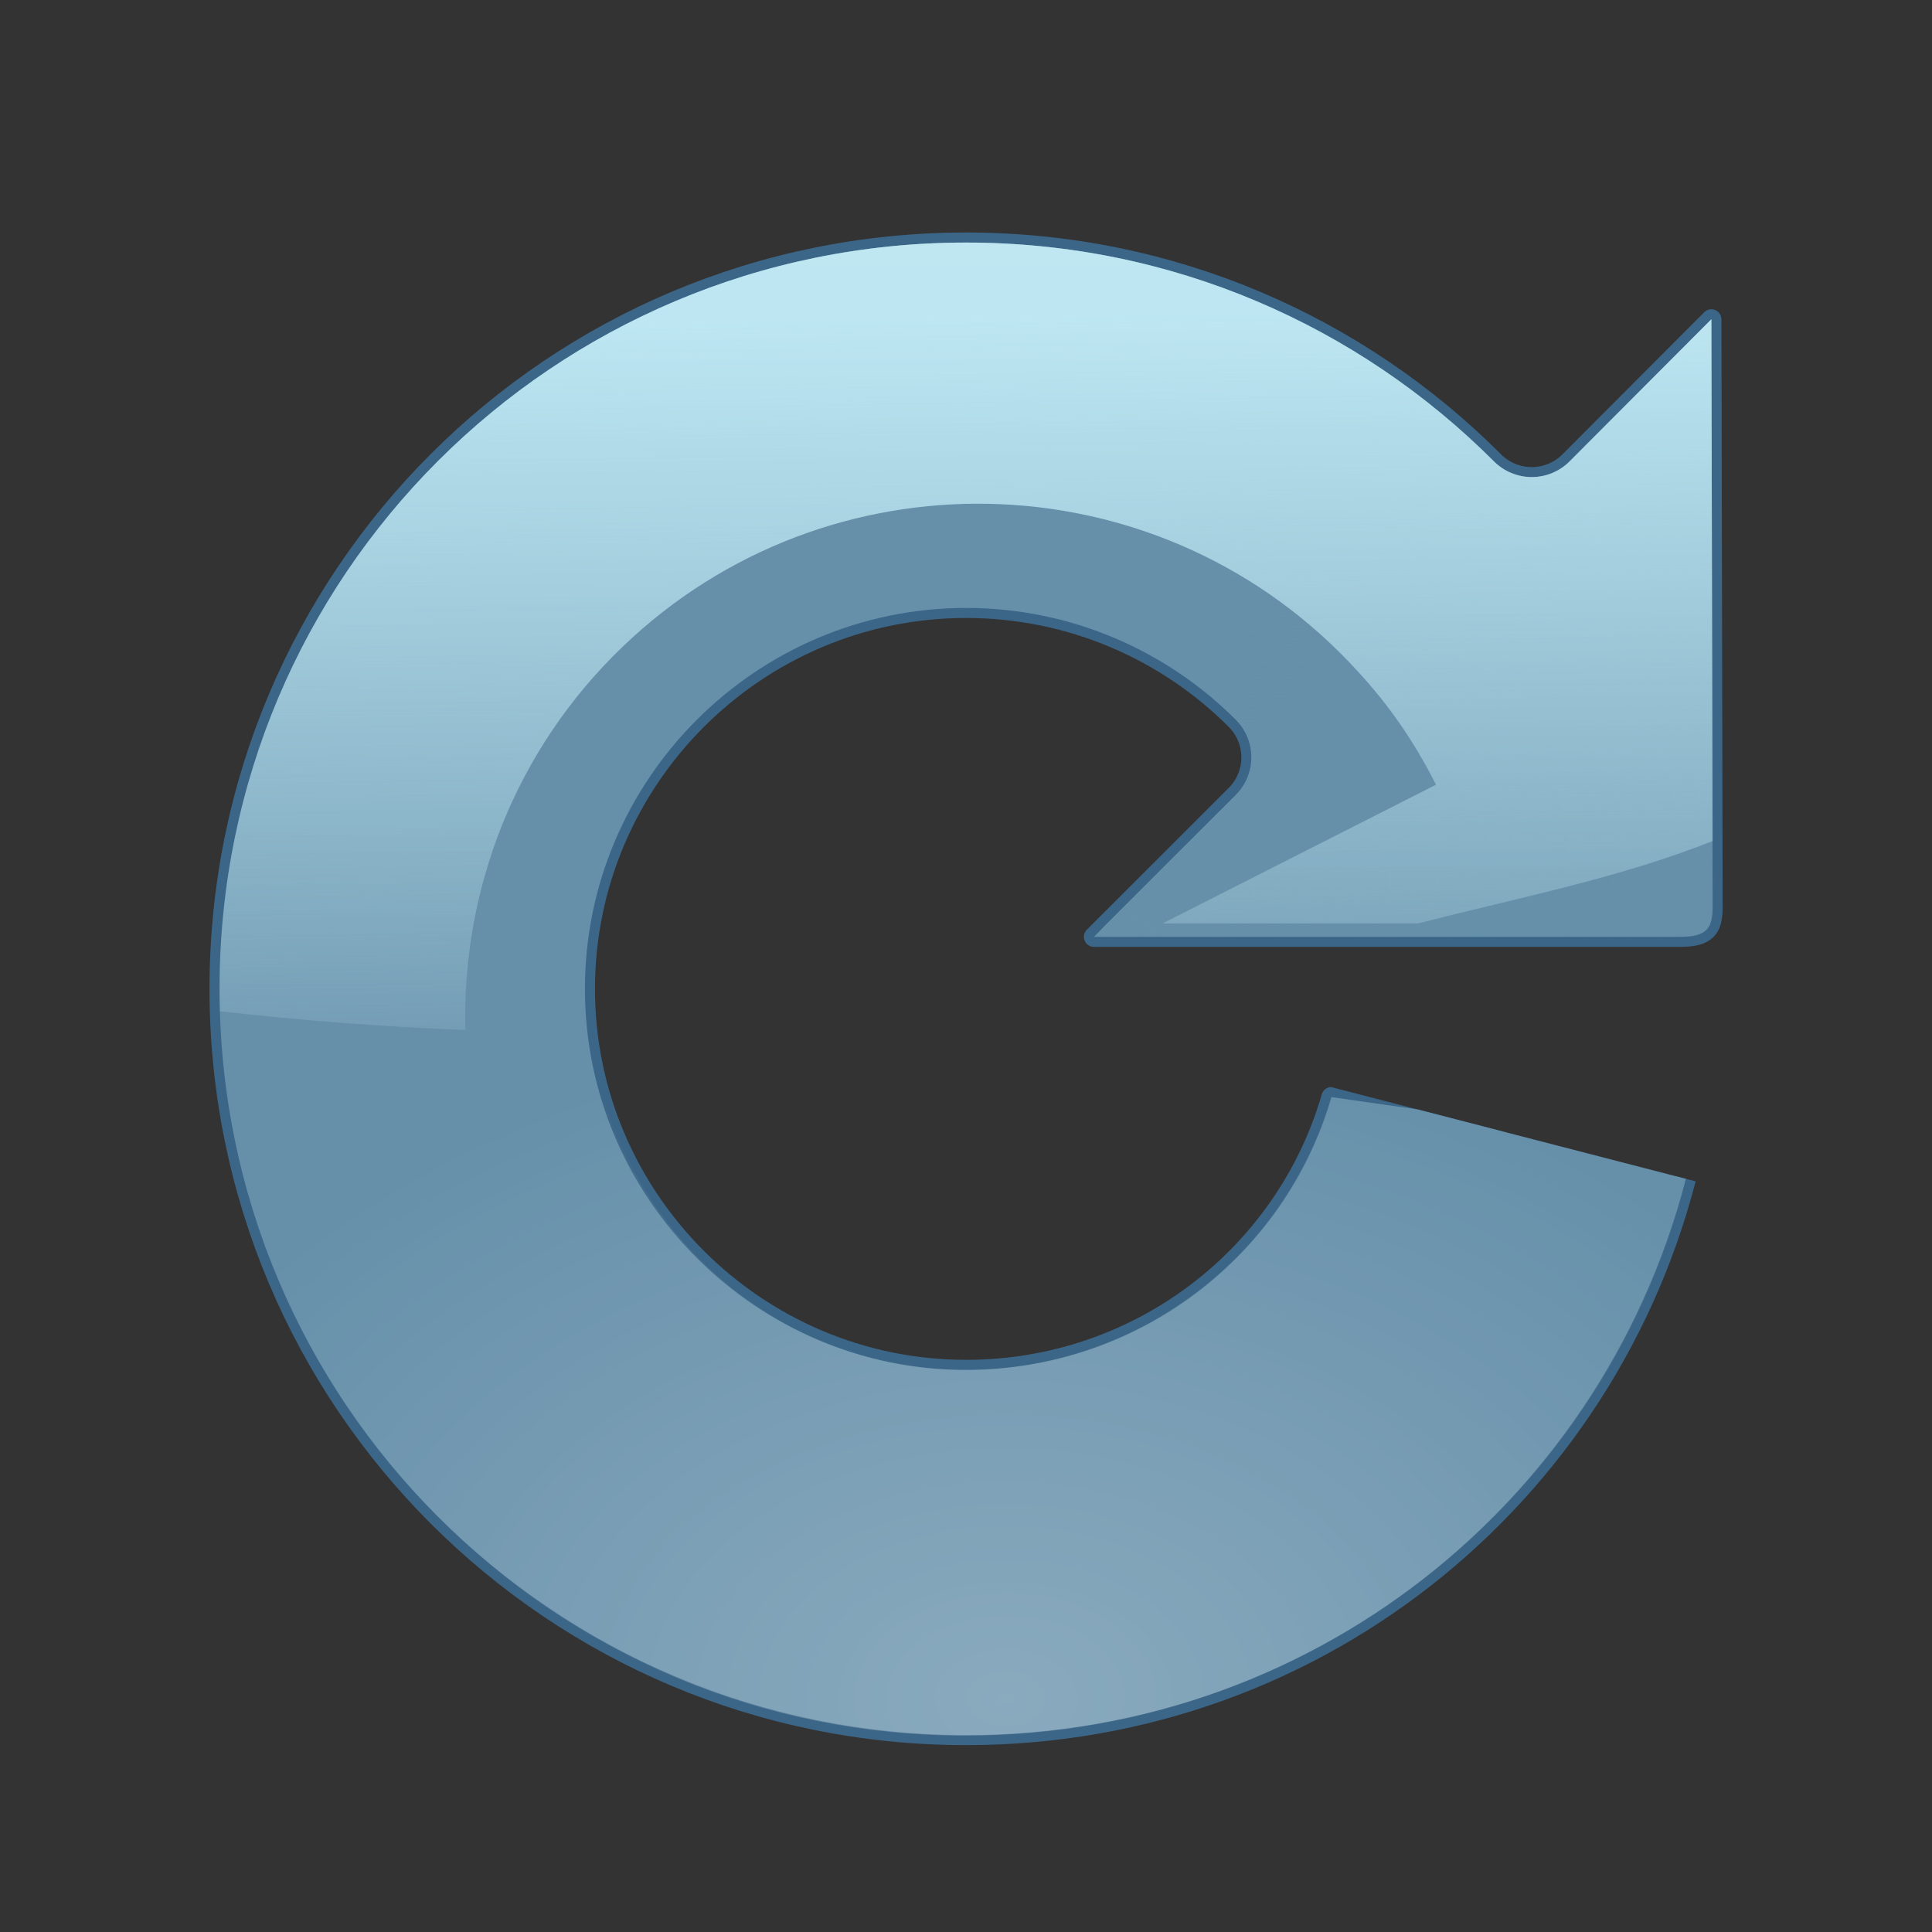 <?xml version="1.0" encoding="UTF-8" standalone="no"?>
<!-- Created with Inkscape (http://www.inkscape.org/) -->

<svg
   xmlns:dc="http://purl.org/dc/elements/1.1/"
   xmlns:cc="http://creativecommons.org/ns#"
   xmlns:rdf="http://www.w3.org/1999/02/22-rdf-syntax-ns#"
   xmlns:svg="http://www.w3.org/2000/svg"
   xmlns="http://www.w3.org/2000/svg"
   xmlns:xlink="http://www.w3.org/1999/xlink"
   xmlns:sodipodi="http://sodipodi.sourceforge.net/DTD/sodipodi-0.dtd"
   xmlns:inkscape="http://www.inkscape.org/namespaces/inkscape"
   width="96"
   height="96"
   id="svg2606"
   sodipodi:version="0.32"
   inkscape:version="0.48.3.1 r9886"
   version="1.0"
   sodipodi:docname="view-refresh.svg"
   inkscape:output_extension="org.inkscape.output.svgz.inkscape"
   inkscape:export-filename="view-refresh.png"
   inkscape:export-xdpi="90"
   inkscape:export-ydpi="90">
  <rect width="100%" height="100%" fill="#333333" stroke="none"/>
  <defs
     id="defs2608">
    <radialGradient
       id="radialGradient3937"
       cx="48"
       cy="-0.215"
       r="55.148"
       gradientTransform="matrix(0.979,0,0,0.973,133,20.876)"
       gradientUnits="userSpaceOnUse">
      <stop
         offset="0"
         style="stop-color:#ffffff;stop-opacity:0.941;"
         id="stop3939" />
      <stop
         offset="1"
         style="stop-color:#ffffff;stop-opacity:0;"
         id="stop3941" />
    </radialGradient>
    <linearGradient
       id="linearGradient3914">
      <stop
         style="stop-color:#aadfee;stop-opacity:1;"
         offset="0"
         id="stop3916" />
      <stop
         style="stop-color:#aadfee;stop-opacity:0;"
         offset="1"
         id="stop3918" />
    </linearGradient>
    <linearGradient
       id="linearGradient3340">
      <stop
         id="stop3342"
         offset="0"
         style="stop-color:#ffffff;stop-opacity:1;" />
      <stop
         id="stop3344"
         offset="1"
         style="stop-color:#ffffff;stop-opacity:0;" />
    </linearGradient>
    <radialGradient
       gradientUnits="userSpaceOnUse"
       gradientTransform="matrix(0.979,0,0,0.973,133,20.876)"
       r="55.148"
       cy="-0.215"
       cx="48"
       id="radialGradient3325">
      <stop
         id="stop3327"
         style="stop-color:#6690aa;stop-opacity:1;"
         offset="0" />
      <stop
         id="stop3338"
         style="stop-color:#6690aa;stop-opacity:1;"
         offset="1" />
    </radialGradient>
    <linearGradient
       id="linearGradient3528">
      <stop
         style="stop-color:#6690aa;stop-opacity:1;"
         offset="0"
         id="stop3530" />
      <stop
         style="stop-color:#6690aa;stop-opacity:0;"
         offset="1"
         id="stop3532" />
    </linearGradient>
    <clipPath
       clipPathUnits="userSpaceOnUse"
       id="clipPath3805">
      <path
         style="fill:#ffff00;fill-opacity:1;stroke:none"
         d="m 11,67.75 c -5.104,0 -9.25,4.148 -9.25,9.25 2e-7,5.102 4.146,9.25 9.25,9.25 4.305,0 7.88,-2.934 8.906,-6.906 L 14.469,77.938 A 0.75,0.75 0 0 0 14.438,78 C 14.007,79.49 12.633,80.594 11,80.594 9.021,80.594 7.406,78.978 7.406,77 c 0,-1.978 1.614,-3.594 3.594,-3.594 0.931,0 1.766,0.38 2.406,0.969 l -1.469,1.5 a 0.75,0.75 0 0 0 0.531,1.281 l 6.656,0 c 0.228,0 0.532,-0.006 0.812,-0.281 0.281,-0.275 0.312,-0.617 0.312,-0.812 l 0,-6.688 a 0.75,0.75 0 0 0 -1.281,-0.531 l -1.531,1.562 c -0.006,-0.006 -0.025,0.006 -0.031,0 C 15.744,68.793 13.505,67.75 11,67.75 z"
         id="path3807"
         inkscape:connector-curvature="0" />
    </clipPath>
    <radialGradient
       inkscape:collect="always"
       xlink:href="#radialGradient3325"
       id="radialGradient3024"
       gradientUnits="userSpaceOnUse"
       gradientTransform="matrix(0.194,0,0,0.23,-1.564,57.844)"
       cx="64.285"
       cy="106.965"
       fx="64.285"
       fy="106.965"
       r="56" />
    <radialGradient
       inkscape:collect="always"
       xlink:href="#linearGradient3528"
       id="radialGradient3026"
       gradientUnits="userSpaceOnUse"
       gradientTransform="matrix(0.105,0.009,-0.006,0.065,6.423,71.379)"
       cx="99.726"
       cy="27.418"
       fx="64.69"
       fy="68.232"
       r="56" />
    <linearGradient
       inkscape:collect="always"
       xlink:href="#linearGradient3914"
       id="linearGradient3028"
       gradientUnits="userSpaceOnUse"
       gradientTransform="matrix(0.995,0,0,0.994,0.048,0.464)"
       x1="11.274"
       y1="69.317"
       x2="11.424"
       y2="78.378" />
    <linearGradient
       inkscape:collect="always"
       xlink:href="#linearGradient3340"
       id="linearGradient3030"
       gradientUnits="userSpaceOnUse"
       gradientTransform="matrix(0.152,0,0,0.152,1.271,67.3)"
       x1="75.094"
       y1="4.532"
       x2="75.094"
       y2="80.172" />
    <radialGradient
       inkscape:collect="always"
       xlink:href="#radialGradient3937"
       id="radialGradient3032"
       gradientUnits="userSpaceOnUse"
       gradientTransform="matrix(0.194,0,0,0.136,-1.564,69.181)"
       cx="67.094"
       cy="116.906"
       fx="67.094"
       fy="116.906"
       r="56" />
  </defs>
  <sodipodi:namedview
     id="base"
     pagecolor="#ffffff"
     bordercolor="#666666"
     borderopacity="1.0"
     inkscape:pageopacity="0.0"
     inkscape:pageshadow="2"
     inkscape:zoom="4"
     inkscape:cx="48"
     inkscape:cy="48"
     inkscape:document-units="px"
     inkscape:current-layer="layer1"
     width="88px"
     height="88px"
     showgrid="false"
     inkscape:grid-points="true"
     showguides="true"
     inkscape:guide-bbox="true"
     inkscape:window-width="1001"
     inkscape:window-height="713"
     inkscape:window-x="63"
     inkscape:window-y="111"
     showborder="true"
     inkscape:window-maximized="0"
     inkscape:object-nodes="true"
     inkscape:snap-global="true"
     fit-margin-top="0"
     fit-margin-left="0"
     fit-margin-right="0"
     fit-margin-bottom="0"
     inkscape:snap-center="true"
     inkscape:snap-object-midpoints="true">
    <inkscape:grid
       id="GridFromPre046Settings"
       type="xygrid"
       originx="0px"
       originy="3.16e-06px"
       spacingx="4px"
       spacingy="4px"
       color="#3f3fff"
       empcolor="#3f3fff"
       opacity="0.15"
       empopacity="0.38"
       empspacing="2"
       visible="true"
       enabled="true"
       snapvisiblegridlinesonly="true" />
  </sodipodi:namedview>
  <g
     inkscape:label="z1"
     inkscape:groupmode="layer"
     id="layer1"
     transform="translate(0,8)">
    <g
       id="g3797"
       clip-path="url(#clipPath3805)"
       transform="matrix(4.364,0,0,4.364,0,-294.881)">
      <path
         inkscape:connector-curvature="0"
         style="fill:none;stroke:#3c6688;stroke-width:0.229;stroke-linejoin:round"
         d="M 11,68.5 C 6.3,68.5 2.5,72.299 2.5,76.997 c 2e-7,4.698 3.8,8.497 8.5,8.497 4.088,0 7.456,-2.854 8.277,-6.676 l -4.117,-0.588 c -0.522,1.805 -2.192,3.106 -4.16,3.106 -2.389,0 -4.34,-1.951 -4.34,-4.338 0,-2.388 1.951,-4.338 4.34,-4.338 1.195,0 2.285,0.487 3.069,1.271 0.115,0.114 0.18,0.269 0.18,0.431 0,0.162 -0.065,0.317 -0.18,0.431 l -1.613,1.612 6.669,0 c 0.304,0 0.375,-0.09 0.375,-0.341 l -0.014,-6.69 -1.613,1.617 c -0.114,0.115 -0.269,0.18 -0.432,0.18 -0.162,0 -0.318,-0.065 -0.432,-0.18 C 15.471,69.451 13.35,68.5 11,68.5 z"
         id="path3945" />
      <path
         id="path3494"
         d="M 11,68.5 C 6.3,68.5 2.5,72.299 2.5,76.997 c 2e-7,4.698 3.8,8.497 8.5,8.497 4.088,0 7.456,-2.854 8.277,-6.676 l -4.117,-0.588 c -0.522,1.805 -2.192,3.106 -4.16,3.106 -2.389,0 -4.34,-1.951 -4.34,-4.338 0,-2.388 1.951,-4.338 4.34,-4.338 1.195,0 2.285,0.487 3.069,1.271 0.115,0.114 0.18,0.269 0.18,0.431 0,0.162 -0.065,0.317 -0.18,0.431 l -1.613,1.612 6.669,0 c 0.304,0 0.375,-0.09 0.375,-0.341 l -0.014,-6.69 -1.613,1.617 c -0.114,0.115 -0.269,0.18 -0.432,0.18 -0.162,0 -0.318,-0.065 -0.432,-0.18 C 15.471,69.451 13.35,68.5 11,68.5 z"
         style="fill:url(#radialGradient3024);fill-opacity:1;stroke:none"
         inkscape:connector-curvature="0" />
      <path
         sodipodi:nodetypes="cccsccscccscc"
         style="fill:url(#radialGradient3026);fill-opacity:1;stroke:none"
         d="m 11,68.5 0,4.158 c 1.195,0 2.285,0.487 3.069,1.271 0.115,0.114 0.18,0.269 0.18,0.431 0,0.162 -0.065,0.317 -0.18,0.431 l -1.613,1.612 6.669,0 c 0.304,0 0.375,-0.09 0.375,-0.341 l -0.014,-6.69 -1.613,1.617 c -0.114,0.115 -0.269,0.18 -0.432,0.18 -0.162,0 -0.318,-0.065 -0.432,-0.18 C 15.471,69.451 13.35,68.5 11,68.5 z"
         id="path3526"
         inkscape:connector-curvature="0" />
      <path
         inkscape:connector-curvature="0"
         style="fill:url(#linearGradient3028);fill-opacity:1;stroke:none"
         d="M 11,68.5 C 6.3,68.5 2.5,72.299 2.5,76.997 c 0,0.086 0.002,0.171 0.005,0.256 0.909,0.103 1.843,0.175 2.794,0.213 -0.041,-1.587 0.557,-3.182 1.793,-4.367 2.328,-2.232 6.03,-2.157 8.263,0.171 0.42,0.437 0.722,0.863 0.996,1.403 l -3.112,1.579 2.908,0 C 17.35,75.945 18.452,75.731 19.5,75.314 l -0.014,-5.941 -1.613,1.617 c -0.114,0.115 -0.269,0.18 -0.432,0.18 -0.162,0 -0.318,-0.065 -0.432,-0.18 C 15.471,69.451 13.35,68.5 11,68.5 z"
         id="path3908"
         sodipodi:nodetypes="csccssccccccscc" />
      <path
         sodipodi:nodetypes="csccssccccccscc"
         id="path3537"
         d="M 11,68.5 C 6.3,68.5 2.5,72.299 2.5,76.997 c 0,0.086 0.002,0.171 0.005,0.256 0.909,0.103 1.843,0.175 2.794,0.213 -0.041,-1.587 0.557,-3.182 1.793,-4.367 2.328,-2.232 6.03,-2.157 8.263,0.171 0.42,0.437 0.722,0.863 0.996,1.403 l -3.112,1.579 2.908,0 C 17.35,75.945 18.452,75.731 19.5,75.314 l -0.014,-5.941 -1.613,1.617 c -0.114,0.115 -0.269,0.18 -0.432,0.18 -0.162,0 -0.318,-0.065 -0.432,-0.18 C 15.471,69.451 13.35,68.5 11,68.5 z"
         style="opacity:0.25;fill:url(#linearGradient3030);fill-opacity:1;stroke:none"
         inkscape:connector-curvature="0" />
      <path
         id="path3928"
         d="m 2.503,77.298 c 0.164,4.552 3.89,8.202 8.485,8.202 4.088,0 7.478,-2.857 8.299,-6.68 l -4.134,-0.59 c -0.522,1.805 -2.197,3.107 -4.165,3.107 -2.282,0 -4.126,-1.798 -4.289,-4.039 l -4.196,0 z"
         style="opacity:0.25;fill:url(#radialGradient3032);fill-opacity:1;stroke:none"
         inkscape:connector-curvature="0" />
    </g>
  </g>
</svg>
